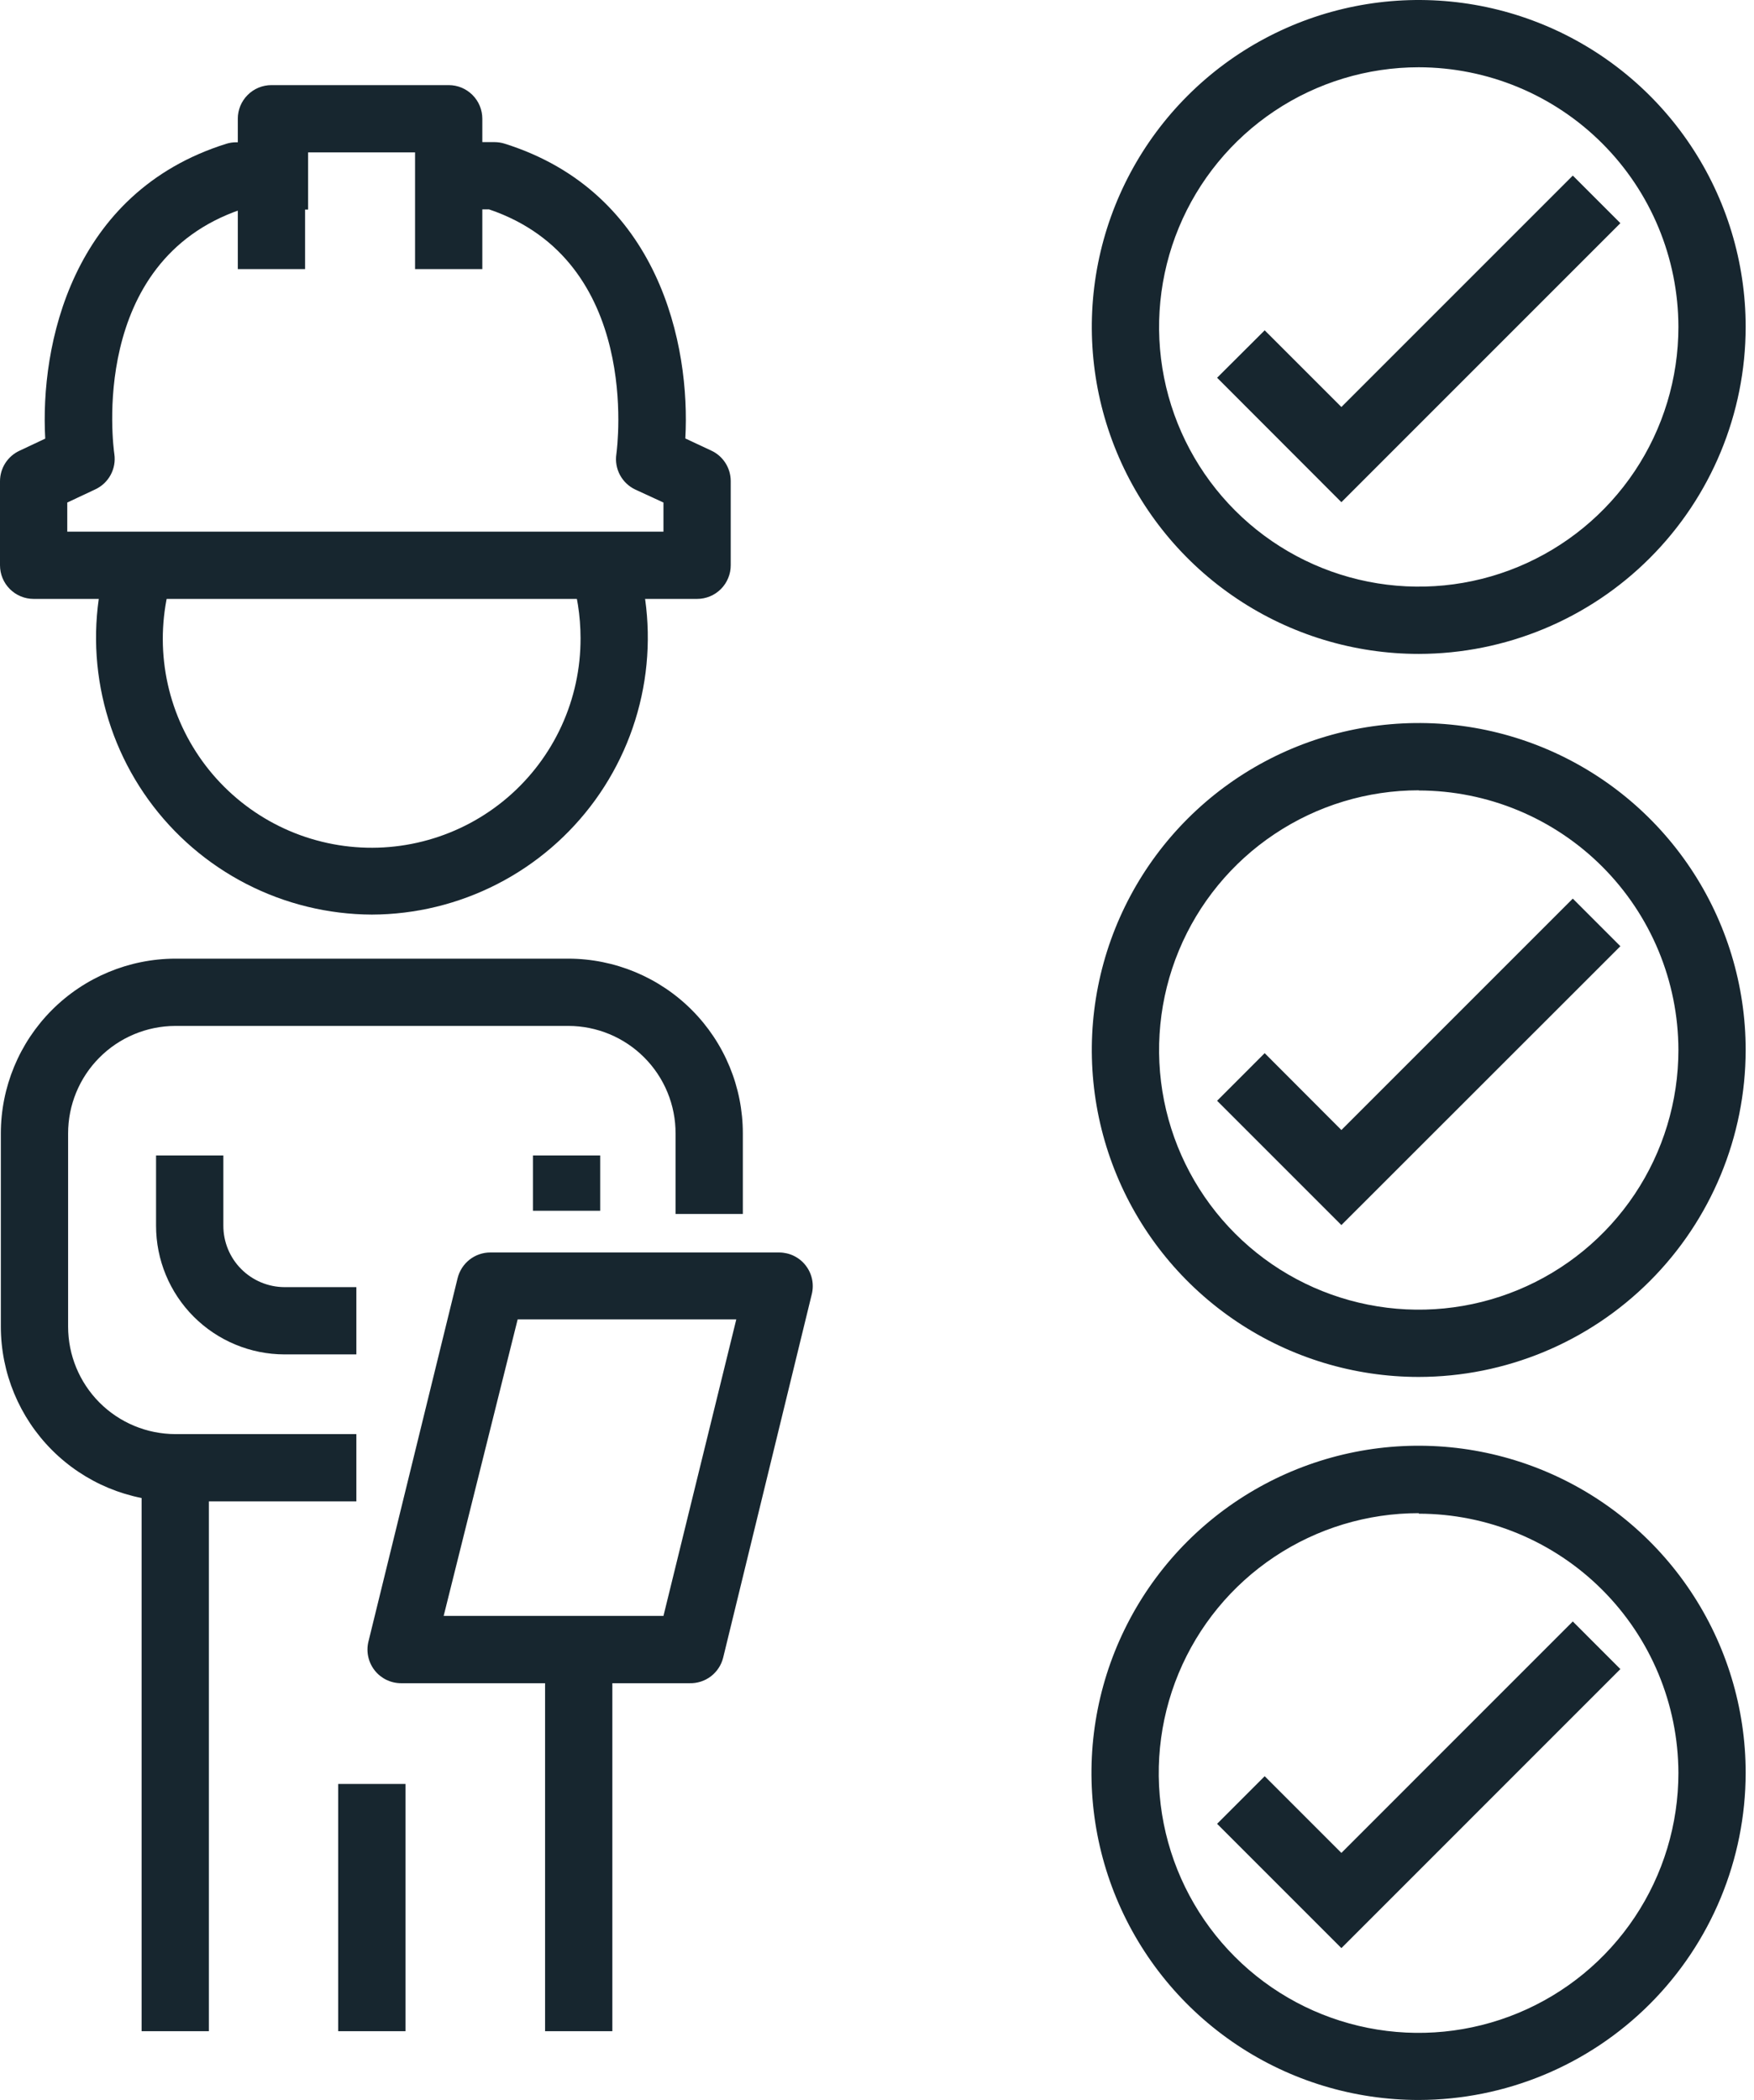 <svg xmlns="http://www.w3.org/2000/svg" width="71" height="85" viewBox="0 0 71 85" fill="none"><g clip-path="url(#clip0_5678_6366)"><path d="M28.218 24.242H1.362C1 24.242 0.654 24.099 0.399 23.843C0.143 23.588 0 23.241 0 22.88V19.477C0.001 19.217 0.075 18.964 0.215 18.745C0.355 18.527 0.554 18.353 0.79 18.244L1.831 17.754C1.62 13.99 2.886 7.788 9.156 5.821C9.289 5.779 9.426 5.759 9.565 5.759H12.472V8.482H9.749C3.581 10.586 4.582 18.067 4.629 18.381C4.671 18.671 4.618 18.966 4.478 19.224C4.338 19.482 4.119 19.687 3.853 19.81L2.723 20.341V21.519H26.856V20.341L25.719 19.817C25.453 19.692 25.235 19.485 25.096 19.227C24.957 18.968 24.906 18.671 24.95 18.381C24.991 18.061 25.964 10.565 19.797 8.475H18.163V5.752H20.014C20.153 5.753 20.29 5.773 20.423 5.814C26.693 7.781 27.952 13.983 27.741 17.747L28.789 18.238C29.025 18.346 29.224 18.52 29.364 18.739C29.504 18.957 29.578 19.21 29.579 19.47V22.874C29.58 23.053 29.546 23.231 29.477 23.397C29.409 23.563 29.309 23.714 29.183 23.841C29.056 23.968 28.906 24.069 28.74 24.138C28.575 24.206 28.397 24.242 28.218 24.242Z" fill="#17262F"></path><path d="M19.524 10.892H16.801V6.168H12.349V10.892H9.626V4.806C9.626 4.445 9.769 4.099 10.025 3.844C10.28 3.588 10.626 3.445 10.988 3.445H18.163C18.524 3.445 18.87 3.588 19.125 3.844C19.381 4.099 19.524 4.445 19.524 4.806V10.892Z" fill="#17262F"></path><path d="M15.052 37.02C13.286 37.012 11.546 36.588 9.976 35.781C8.405 34.974 7.047 33.807 6.012 32.376C4.978 30.945 4.296 29.289 4.023 27.544C3.749 25.8 3.892 24.015 4.439 22.336L7.025 23.18C6.637 24.343 6.506 25.577 6.642 26.796C6.778 28.015 7.177 29.19 7.813 30.239C8.448 31.288 9.304 32.186 10.321 32.871C11.338 33.557 12.492 34.012 13.703 34.207C14.914 34.402 16.153 34.331 17.333 33.998C18.514 33.667 19.608 33.082 20.54 32.285C21.472 31.488 22.22 30.497 22.731 29.382C23.242 28.267 23.504 27.055 23.5 25.828C23.499 24.929 23.359 24.036 23.085 23.18L25.672 22.336C26.219 24.016 26.361 25.801 26.087 27.546C25.813 29.291 25.131 30.947 24.096 32.379C23.06 33.81 21.702 34.977 20.13 35.783C18.558 36.59 16.818 37.014 15.052 37.02Z" fill="#17262F"></path><path d="M27.911 68.131H16.236C16.03 68.131 15.828 68.084 15.642 67.995C15.457 67.905 15.295 67.775 15.167 67.613C15.039 67.45 14.949 67.26 14.906 67.057C14.862 66.854 14.865 66.644 14.915 66.442L18.523 51.738C18.596 51.44 18.766 51.176 19.006 50.987C19.247 50.798 19.545 50.695 19.851 50.696H31.54C31.746 50.697 31.95 50.744 32.136 50.834C32.321 50.925 32.484 51.056 32.611 51.219C32.738 51.382 32.827 51.571 32.87 51.773C32.913 51.975 32.91 52.184 32.86 52.385L29.273 67.096C29.198 67.398 29.022 67.665 28.775 67.854C28.527 68.042 28.222 68.14 27.911 68.131ZM17.959 65.408H26.856L28.183 60.002L29.804 53.406H20.954L17.959 65.408Z" fill="#17262F"></path><path d="M24.787 66.769H22.064V82.216H24.787V66.769Z" fill="#17262F"></path><path d="M14.425 60.771H7.094C5.221 60.766 3.426 60.019 2.103 58.693C0.78 57.367 0.036 55.571 0.034 53.698V45.883C0.034 44.009 0.777 42.211 2.1 40.884C3.424 39.557 5.219 38.809 7.094 38.803H23.01C24.884 38.807 26.681 39.555 28.005 40.882C29.329 42.21 30.071 44.008 30.069 45.883V49.137H27.346V45.883C27.348 45.312 27.237 44.746 27.02 44.218C26.803 43.69 26.484 43.21 26.081 42.806C25.679 42.401 25.2 42.08 24.673 41.86C24.146 41.641 23.581 41.527 23.01 41.526H7.094C5.941 41.53 4.837 41.991 4.024 42.808C3.211 43.624 2.755 44.731 2.757 45.883V53.698C2.757 54.85 3.214 55.954 4.026 56.77C4.839 57.585 5.942 58.045 7.094 58.048H14.425V60.771Z" fill="#17262F"></path><path d="M14.425 54.822H11.518C10.139 54.82 8.816 54.271 7.84 53.294C6.865 52.318 6.317 50.994 6.317 49.614V46.769H9.041V49.614C9.041 50.272 9.301 50.903 9.766 51.369C10.23 51.834 10.861 52.097 11.518 52.099H14.425V54.822Z" fill="#17262F"></path><path d="M24.296 46.769H21.573V49.008H24.296V46.769Z" fill="#17262F"></path><path d="M8.455 59.41H5.732V82.216H8.455V59.41Z" fill="#17262F"></path><path d="M16.413 72.209H13.69V82.216H16.413V72.209Z" fill="#17262F"></path><path d="M57.429 26.468C54.812 26.468 52.253 25.692 50.077 24.238C47.9 22.784 46.204 20.717 45.203 18.299C44.201 15.88 43.939 13.219 44.449 10.652C44.96 8.085 46.22 5.727 48.071 3.876C49.922 2.025 52.28 0.765 54.847 0.254C57.414 -0.256 60.075 0.006 62.493 1.007C64.912 2.009 66.979 3.705 68.433 5.882C69.887 8.058 70.663 10.617 70.663 13.234C70.659 16.743 69.264 20.107 66.783 22.588C64.302 25.069 60.938 26.464 57.429 26.468ZM57.429 2.723C55.35 2.723 53.318 3.34 51.59 4.494C49.861 5.649 48.514 7.291 47.718 9.212C46.923 11.132 46.715 13.246 47.12 15.285C47.526 17.323 48.527 19.196 49.997 20.666C51.467 22.136 53.34 23.137 55.379 23.543C57.417 23.949 59.531 23.741 61.452 22.945C63.372 22.149 65.014 20.802 66.169 19.074C67.324 17.345 67.94 15.313 67.94 13.234C67.936 10.447 66.828 7.776 64.858 5.806C62.887 3.835 60.216 2.727 57.429 2.723Z" fill="#17262F"></path><path d="M54.298 20.327L49.267 15.29L51.193 13.37L54.298 16.474L63.665 7.107L65.591 9.033L54.298 20.327Z" fill="#17262F"></path><path d="M57.429 55.734C54.812 55.734 52.253 54.958 50.077 53.504C47.9 52.05 46.204 49.983 45.203 47.565C44.201 45.146 43.939 42.486 44.449 39.918C44.96 37.351 46.22 34.993 48.071 33.142C49.922 31.291 52.28 30.031 54.847 29.52C57.414 29.01 60.075 29.272 62.493 30.273C64.912 31.275 66.979 32.971 68.433 35.148C69.887 37.324 70.663 39.883 70.663 42.5C70.659 46.009 69.264 49.373 66.783 51.854C64.302 54.335 60.938 55.731 57.429 55.734ZM57.429 31.989C55.35 31.989 53.318 32.606 51.59 33.761C49.861 34.916 48.514 36.557 47.718 38.478C46.923 40.398 46.715 42.512 47.12 44.551C47.526 46.59 48.527 48.462 49.997 49.932C51.467 51.403 53.34 52.404 55.379 52.809C57.417 53.215 59.531 53.007 61.452 52.211C63.372 51.416 65.014 50.068 66.169 48.34C67.324 46.611 67.94 44.579 67.94 42.5C67.935 39.715 66.825 37.045 64.855 35.076C62.885 33.107 60.215 32 57.429 31.996V31.989Z" fill="#17262F"></path><path d="M54.298 49.587L49.267 44.556L51.193 42.629L54.298 45.74L63.665 36.373L65.591 38.3L54.298 49.587Z" fill="#17262F"></path><path d="M57.429 85C54.81 85.002 52.249 84.226 50.071 82.772C47.893 81.318 46.194 79.251 45.191 76.831C44.188 74.412 43.925 71.749 44.435 69.18C44.945 66.612 46.206 64.252 48.057 62.399C49.909 60.547 52.268 59.285 54.837 58.773C57.405 58.262 60.068 58.524 62.488 59.526C64.908 60.528 66.976 62.225 68.431 64.403C69.886 66.58 70.663 69.14 70.663 71.759C70.659 75.269 69.264 78.633 66.783 81.116C64.302 83.598 60.938 84.995 57.429 85ZM57.429 61.248C55.348 61.247 53.314 61.863 51.583 63.018C49.852 64.173 48.503 65.816 47.706 67.738C46.91 69.66 46.701 71.776 47.106 73.816C47.512 75.857 48.514 77.732 49.985 79.203C51.456 80.675 53.331 81.677 55.372 82.082C57.413 82.488 59.528 82.279 61.45 81.482C63.373 80.685 65.015 79.336 66.17 77.605C67.326 75.875 67.941 73.84 67.94 71.759C67.931 68.976 66.82 66.31 64.85 64.344C62.88 62.378 60.212 61.272 57.429 61.269V61.248Z" fill="#17262F"></path><path d="M54.298 78.853L49.267 73.822L51.193 71.895L54.298 75L63.665 65.632L65.591 67.559L54.298 78.853Z" fill="#17262F"></path></g><defs><clipPath id="clip0_5678_6366"><rect width="70.663" height="85" fill="white"></rect></clipPath></defs></svg>